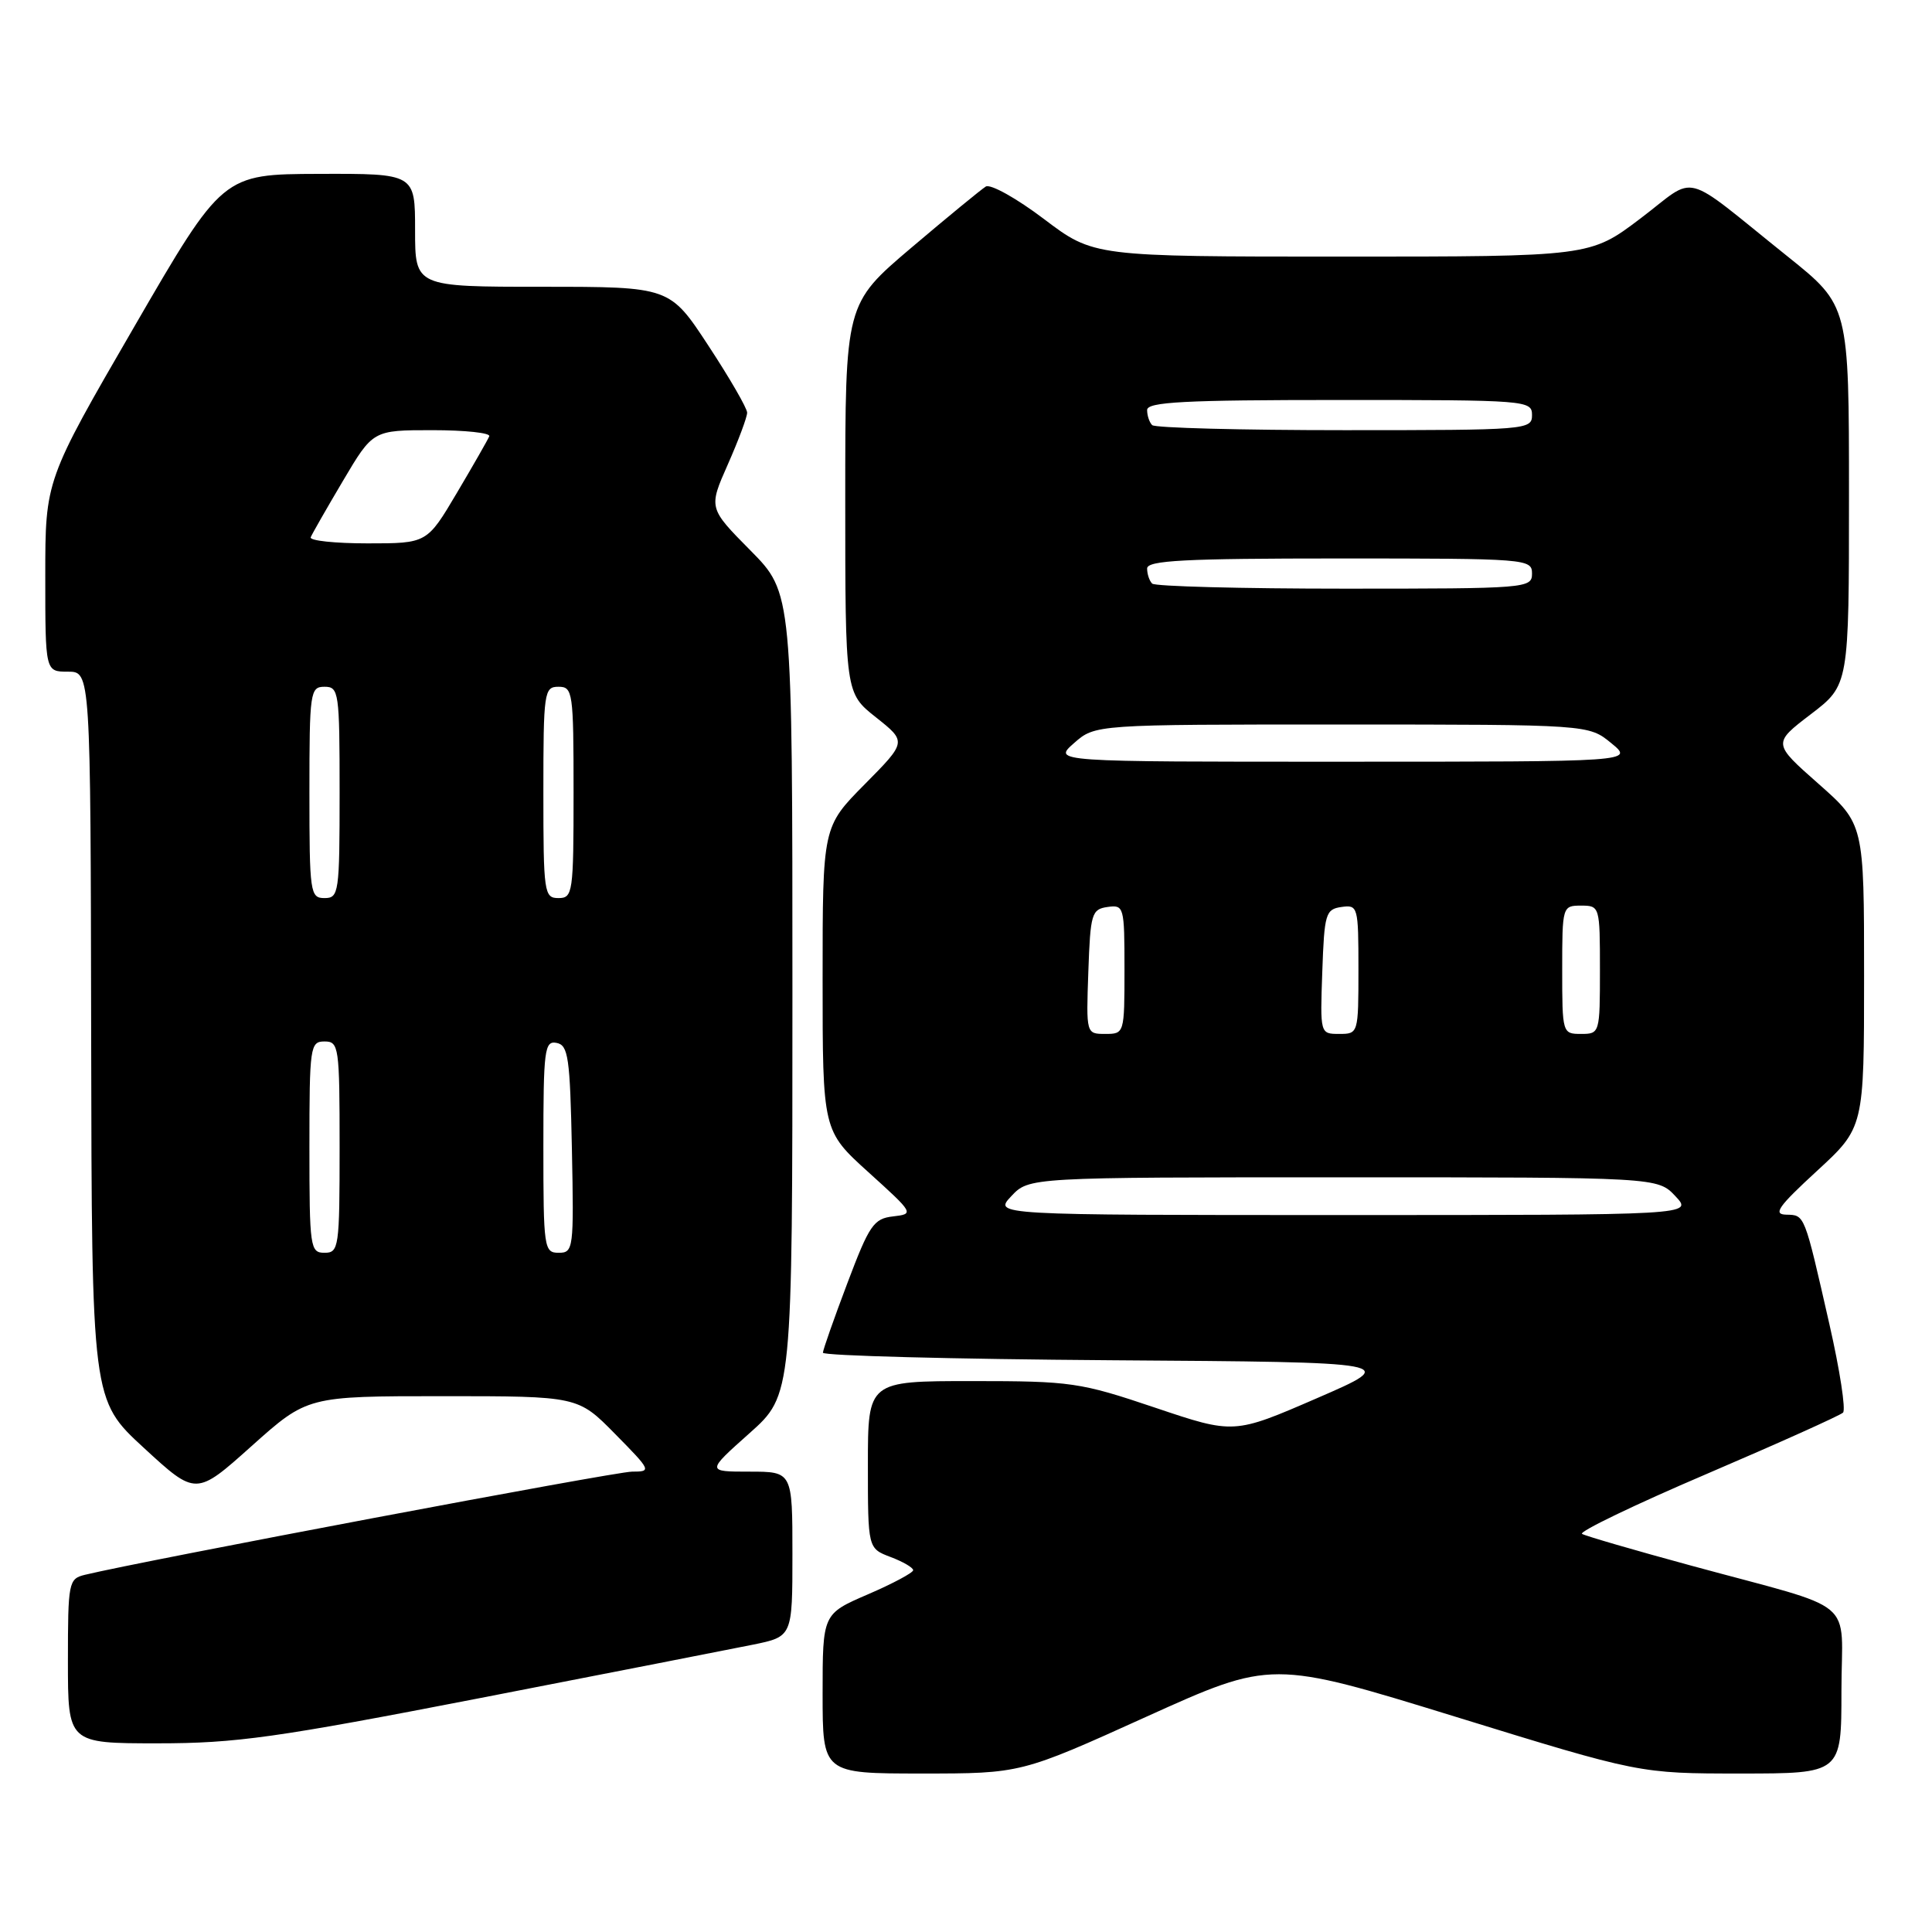 <?xml version="1.0" encoding="UTF-8" standalone="no"?>
<!DOCTYPE svg PUBLIC "-//W3C//DTD SVG 1.1//EN" "http://www.w3.org/Graphics/SVG/1.1/DTD/svg11.dtd" >
<svg xmlns="http://www.w3.org/2000/svg" xmlns:xlink="http://www.w3.org/1999/xlink" version="1.1" viewBox="0 0 256 256">
 <g >
 <path fill="currentColor"
d=" M 151.89 227.48 C 168.50 219.97 168.50 219.97 192.87 227.48 C 217.25 235.00 217.25 235.00 230.62 235.00 C 244.00 235.00 244.00 235.00 244.00 224.08 C 244.00 211.43 246.60 213.59 224.00 207.43 C 216.57 205.41 210.11 203.53 209.63 203.25 C 209.16 202.97 216.58 199.39 226.13 195.31 C 235.68 191.22 243.82 187.56 244.21 187.18 C 244.60 186.80 243.79 181.54 242.41 175.49 C 239.05 160.72 239.16 161.01 236.68 160.95 C 234.89 160.91 235.62 159.88 240.75 155.16 C 247.00 149.41 247.00 149.41 247.00 129.30 C 247.00 109.19 247.00 109.19 240.94 103.84 C 234.89 98.50 234.89 98.50 239.94 94.64 C 245.00 90.78 245.00 90.78 245.00 65.64 C 245.00 40.50 245.00 40.50 236.89 34.00 C 222.49 22.46 225.06 23.13 217.38 28.94 C 210.70 34.00 210.70 34.00 177.81 34.00 C 144.91 34.00 144.91 34.00 138.33 29.02 C 134.71 26.28 131.24 24.34 130.62 24.72 C 130.01 25.10 125.56 28.75 120.75 32.83 C 112.00 40.26 112.00 40.26 112.00 66.05 C 112.00 91.83 112.00 91.83 116.08 95.06 C 120.15 98.29 120.15 98.29 114.58 103.92 C 109.00 109.56 109.00 109.56 109.00 129.70 C 109.00 149.83 109.00 149.83 115.09 155.34 C 121.11 160.79 121.15 160.85 118.34 161.18 C 115.77 161.47 115.19 162.32 112.29 170.00 C 110.52 174.68 109.06 178.83 109.04 179.24 C 109.02 179.64 126.21 180.09 147.25 180.24 C 185.50 180.50 185.50 180.50 174.50 185.27 C 163.50 190.04 163.50 190.04 153.05 186.52 C 143.11 183.17 141.95 183.00 128.80 183.00 C 115.00 183.00 115.00 183.00 115.00 194.09 C 115.00 205.17 115.00 205.17 118.00 206.31 C 119.65 206.93 121.00 207.72 121.00 208.06 C 121.00 208.39 118.30 209.84 115.00 211.26 C 109.00 213.85 109.00 213.85 109.00 224.43 C 109.00 235.00 109.00 235.00 122.14 235.00 C 135.28 235.00 135.28 235.00 151.89 227.48 Z  M 63.63 225.00 C 80.61 221.70 96.86 218.51 99.75 217.93 C 105.00 216.86 105.00 216.86 105.00 205.93 C 105.00 195.00 105.00 195.00 99.30 195.00 C 93.60 195.00 93.60 195.00 99.30 189.92 C 105.00 184.84 105.00 184.84 105.00 131.70 C 105.00 78.56 105.00 78.56 99.44 72.94 C 93.88 67.32 93.88 67.32 96.44 61.54 C 97.85 58.35 99.00 55.27 99.00 54.68 C 99.00 54.10 96.69 50.10 93.87 45.81 C 88.75 38.00 88.75 38.00 71.87 38.00 C 55.00 38.00 55.00 38.00 55.00 30.50 C 55.00 23.00 55.00 23.00 42.25 23.04 C 29.50 23.08 29.50 23.08 17.75 43.36 C 6.00 63.63 6.00 63.63 6.00 76.32 C 6.00 89.00 6.00 89.00 9.00 89.00 C 12.00 89.00 12.00 89.00 12.08 137.25 C 12.16 185.50 12.16 185.50 19.06 191.85 C 25.97 198.21 25.97 198.21 33.35 191.60 C 40.73 185.00 40.73 185.00 58.65 185.00 C 76.58 185.00 76.58 185.00 81.50 190.00 C 86.30 194.87 86.36 195.00 83.74 195.00 C 81.53 195.00 18.94 206.81 11.25 208.67 C 9.09 209.20 9.00 209.64 9.00 220.11 C 9.00 231.00 9.00 231.00 20.88 231.00 C 31.29 231.00 36.54 230.26 63.63 225.00 Z  M 134.00 158.50 C 136.35 156.00 136.35 156.00 178.00 156.00 C 219.65 156.00 219.65 156.00 222.00 158.50 C 224.35 161.00 224.35 161.00 178.00 161.00 C 131.65 161.00 131.65 161.00 134.00 158.50 Z  M 144.21 128.75 C 144.48 121.06 144.65 120.48 146.75 120.18 C 148.93 119.87 149.00 120.12 149.00 128.43 C 149.00 136.94 148.98 137.00 146.46 137.00 C 143.92 137.00 143.92 136.99 144.21 128.75 Z  M 175.21 128.75 C 175.48 121.06 175.65 120.48 177.75 120.18 C 179.93 119.87 180.00 120.12 180.00 128.43 C 180.00 136.94 179.98 137.00 177.46 137.00 C 174.92 137.00 174.92 136.99 175.21 128.75 Z  M 207.00 128.50 C 207.00 120.10 207.03 120.00 209.50 120.00 C 211.97 120.00 212.00 120.10 212.00 128.50 C 212.00 136.90 211.97 137.00 209.50 137.00 C 207.03 137.00 207.00 136.90 207.00 128.50 Z  M 142.31 98.47 C 145.11 96.00 145.11 96.00 177.81 96.00 C 210.50 96.01 210.50 96.01 213.50 98.47 C 216.50 100.93 216.50 100.93 178.00 100.93 C 139.50 100.94 139.50 100.94 142.31 98.47 Z  M 152.67 77.33 C 152.30 76.97 152.00 76.07 152.00 75.33 C 152.00 74.26 156.92 74.00 177.50 74.00 C 202.33 74.00 203.00 74.05 203.00 76.00 C 203.00 77.95 202.33 78.00 178.17 78.00 C 164.51 78.00 153.03 77.70 152.67 77.33 Z  M 152.67 56.33 C 152.30 55.97 152.00 55.07 152.00 54.33 C 152.00 53.26 156.92 53.00 177.50 53.00 C 202.33 53.00 203.00 53.05 203.00 55.00 C 203.00 56.95 202.33 57.00 178.17 57.00 C 164.51 57.00 153.03 56.70 152.67 56.33 Z  M 41.00 152.00 C 41.00 138.67 41.10 138.00 43.00 138.00 C 44.90 138.00 45.00 138.67 45.00 152.00 C 45.00 165.33 44.90 166.00 43.00 166.00 C 41.10 166.00 41.00 165.33 41.00 152.00 Z  M 72.00 151.93 C 72.00 139.06 72.15 137.88 73.75 138.19 C 75.30 138.49 75.53 140.10 75.78 152.26 C 76.05 165.49 75.98 166.00 74.03 166.00 C 72.09 166.00 72.00 165.40 72.00 151.93 Z  M 41.00 105.00 C 41.00 91.67 41.10 91.00 43.00 91.00 C 44.90 91.00 45.00 91.67 45.00 105.00 C 45.00 118.33 44.90 119.00 43.00 119.00 C 41.10 119.00 41.00 118.33 41.00 105.00 Z  M 72.00 105.00 C 72.00 91.67 72.10 91.00 74.00 91.00 C 75.90 91.00 76.00 91.67 76.00 105.00 C 76.00 118.33 75.90 119.00 74.00 119.00 C 72.10 119.00 72.00 118.33 72.00 105.00 Z  M 41.17 71.19 C 41.35 70.75 43.28 67.37 45.46 63.69 C 49.42 57.00 49.42 57.00 57.29 57.00 C 61.62 57.00 65.02 57.36 64.83 57.81 C 64.65 58.25 62.72 61.63 60.54 65.31 C 56.58 72.00 56.58 72.00 48.71 72.00 C 44.38 72.00 40.98 71.64 41.17 71.19 Z "/>
</g>
</svg>